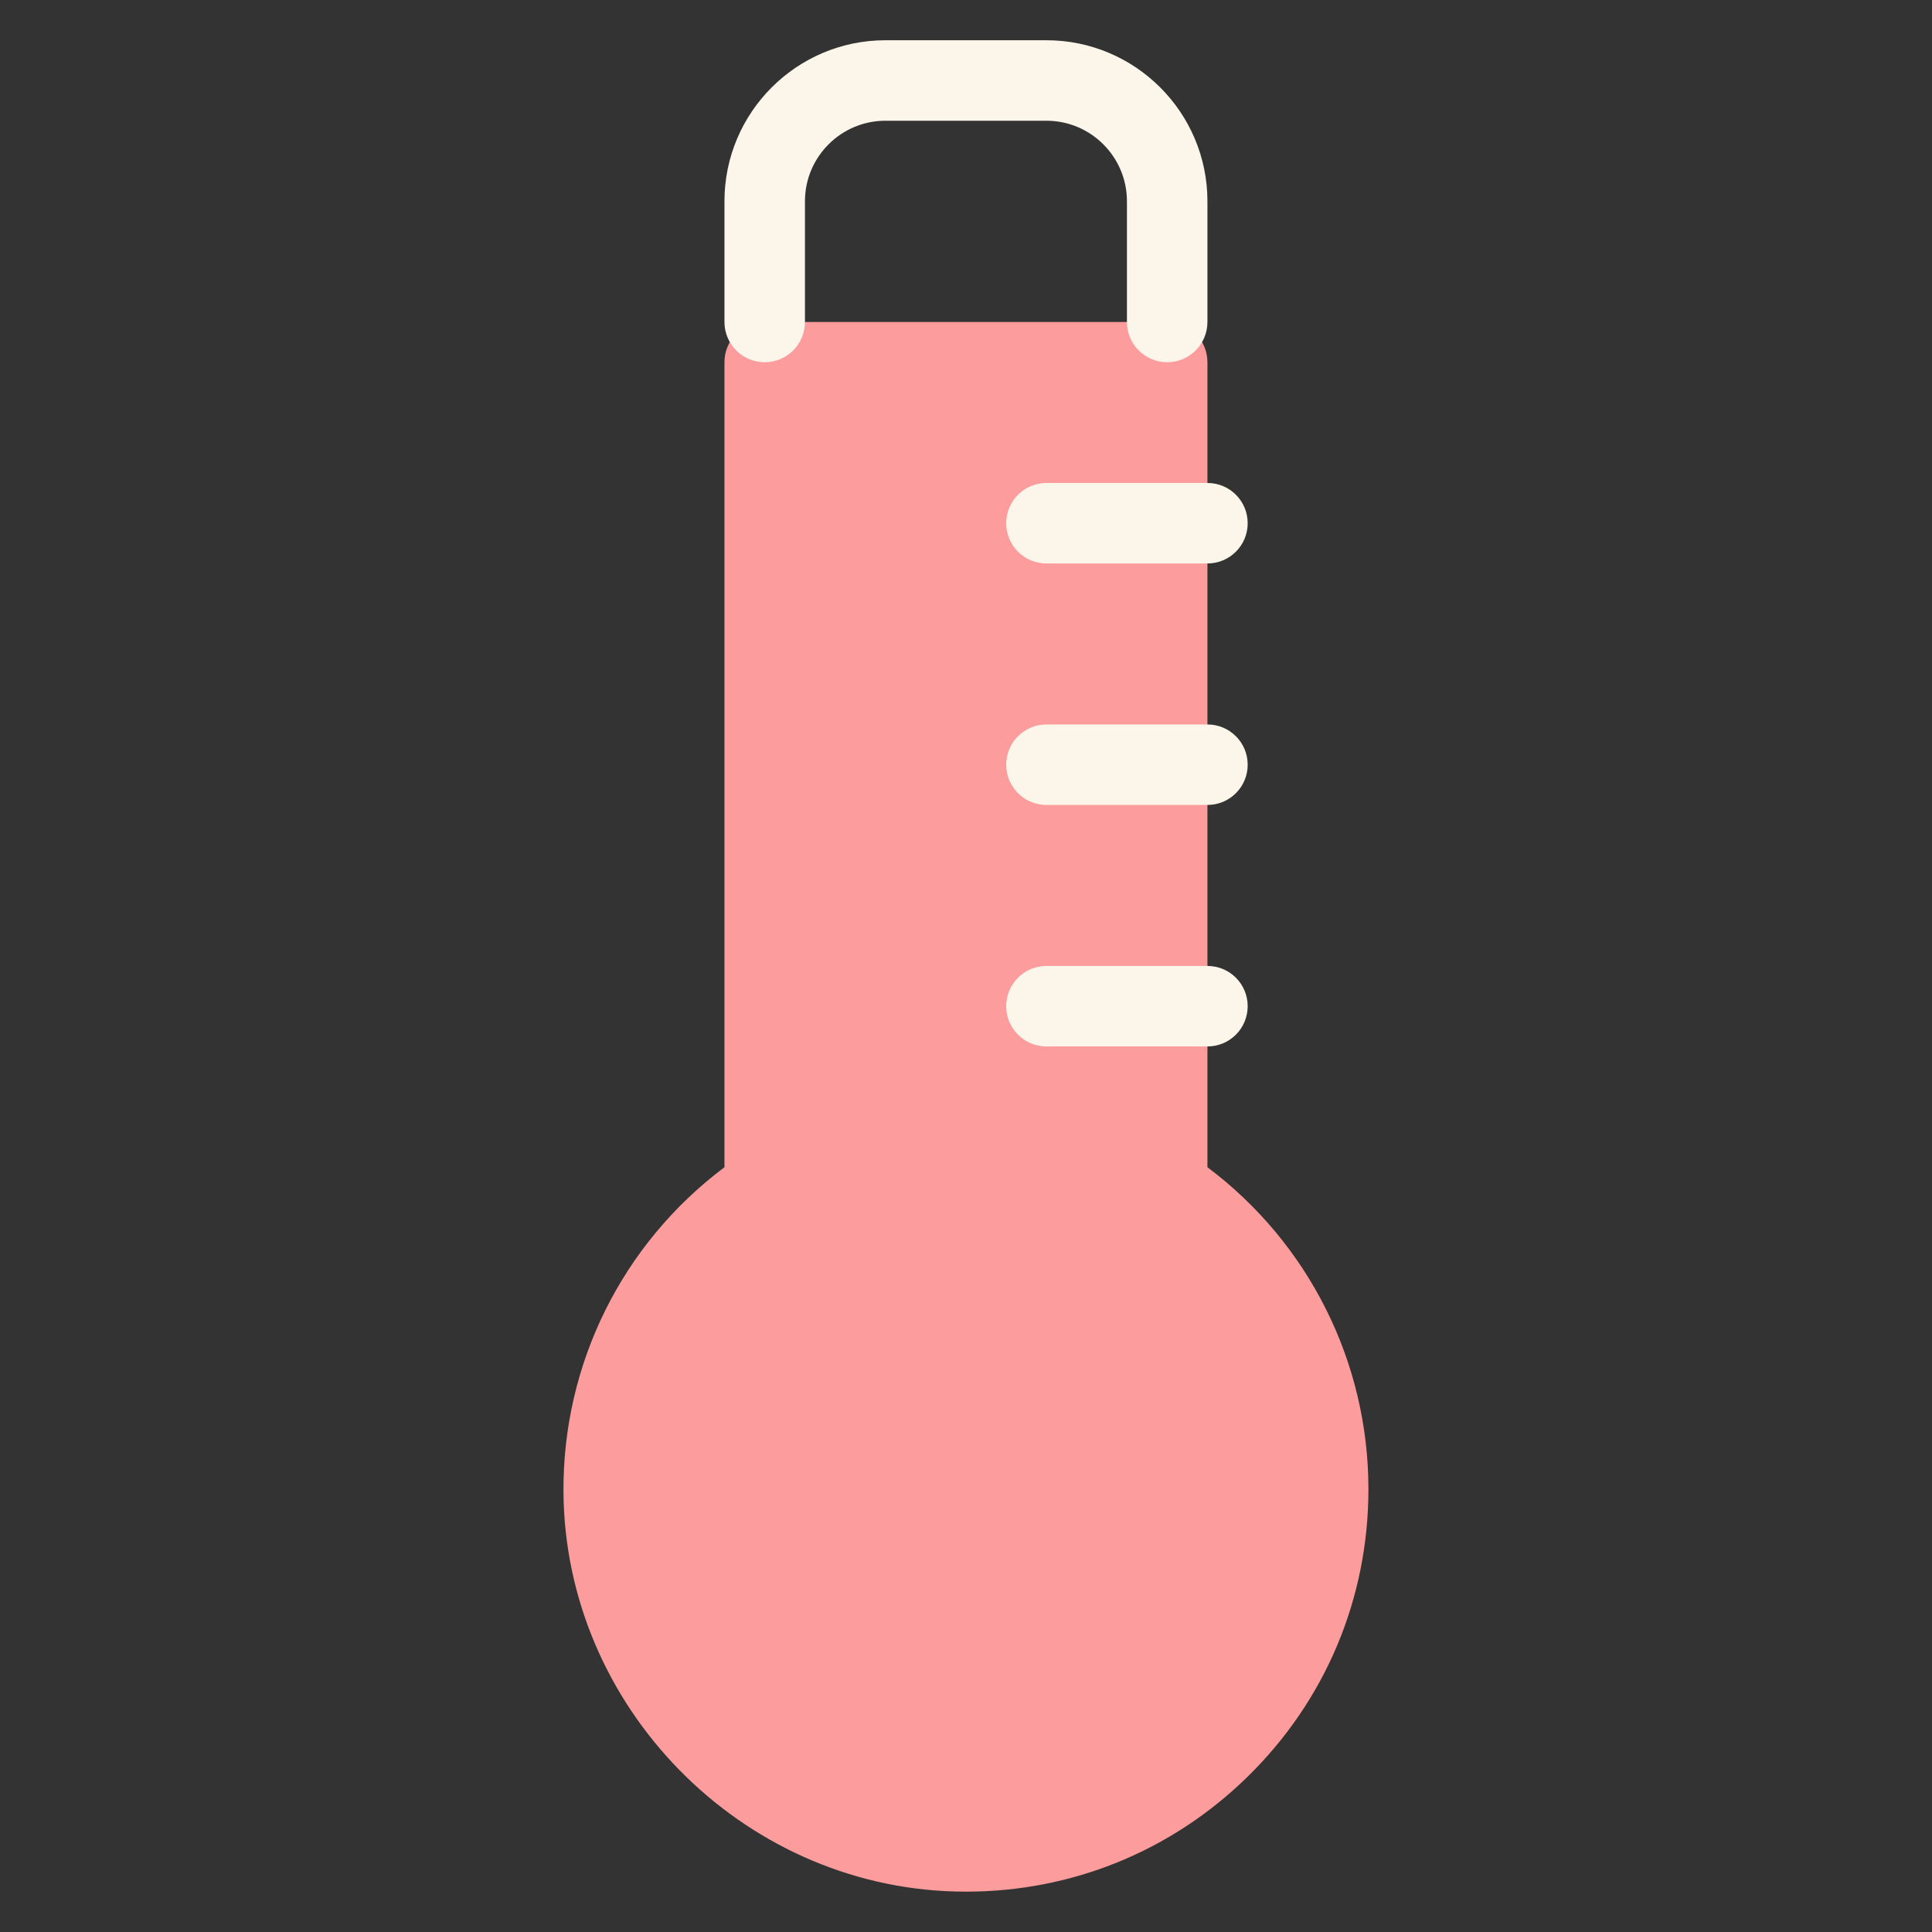 <svg version="1.1" xmlns="http://www.w3.org/2000/svg" xmlns:xlink="http://www.w3.org/1999/xlink" width="192px" height="192px" viewBox="0,0,255.998,255.998"><rect x="0" y="0" width="255.998" height="255.998" fill="#333333" stroke="none"/><g fill="none" fill-rule="nonzero" stroke="none" stroke-width="1" stroke-linecap="butt" stroke-linejoin="miter" stroke-miterlimit="10" stroke-dasharray="" stroke-dashoffset="0" font-family="none" font-weight="none" font-size="none" text-anchor="none" style="mix-blend-mode: normal"><g transform="scale(5.333,5.333)"><path d="M30,29.001v-20.001c0,-0.553 -0.447,-1 -1,-1h-10c-0.553,0 -1,0.447 -1,1v20.001c-2.537,1.903 -4.022,4.881 -4,8.071c0.038,5.325 4.397,9.776 9.718,9.924c0.095,0.002 0.191,0.004 0.287,0.004c2.619,0 5.084,-0.999 6.967,-2.83c1.953,-1.899 3.028,-4.446 3.028,-7.17c0,-3.161 -1.485,-6.112 -4,-7.999z" fill="#fc9c9c"></path><path d="M29,9c-0.553,0 -1,-0.447 -1,-1v-3c0,-1.103 -0.897,-2 -2,-2h-4c-1.103,0 -2,0.897 -2,2v3c0,0.553 -0.447,1 -1,1c-0.553,0 -1,-0.447 -1,-1v-3c0,-2.206 1.794,-4 4,-4h4c2.206,0 4,1.794 4,4v3c0,0.553 -0.447,1 -1,1z" fill="#fcf5e9"></path><path d="M30,14h-4c-0.553,0 -1,-0.447 -1,-1c0,-0.553 0.447,-1 1,-1h4c0.553,0 1,0.447 1,1c0,0.553 -0.447,1 -1,1z" fill="#fcf5e9"></path><path d="M30,20h-4c-0.553,0 -1,-0.447 -1,-1c0,-0.553 0.447,-1 1,-1h4c0.553,0 1,0.447 1,1c0,0.553 -0.447,1 -1,1z" fill="#fcf5e9"></path><path d="M30,26h-4c-0.553,0 -1,-0.447 -1,-1c0,-0.553 0.447,-1 1,-1h4c0.553,0 1,0.447 1,1c0,0.553 -0.447,1 -1,1z" fill="#fcf5e9"></path></g></g></svg>
